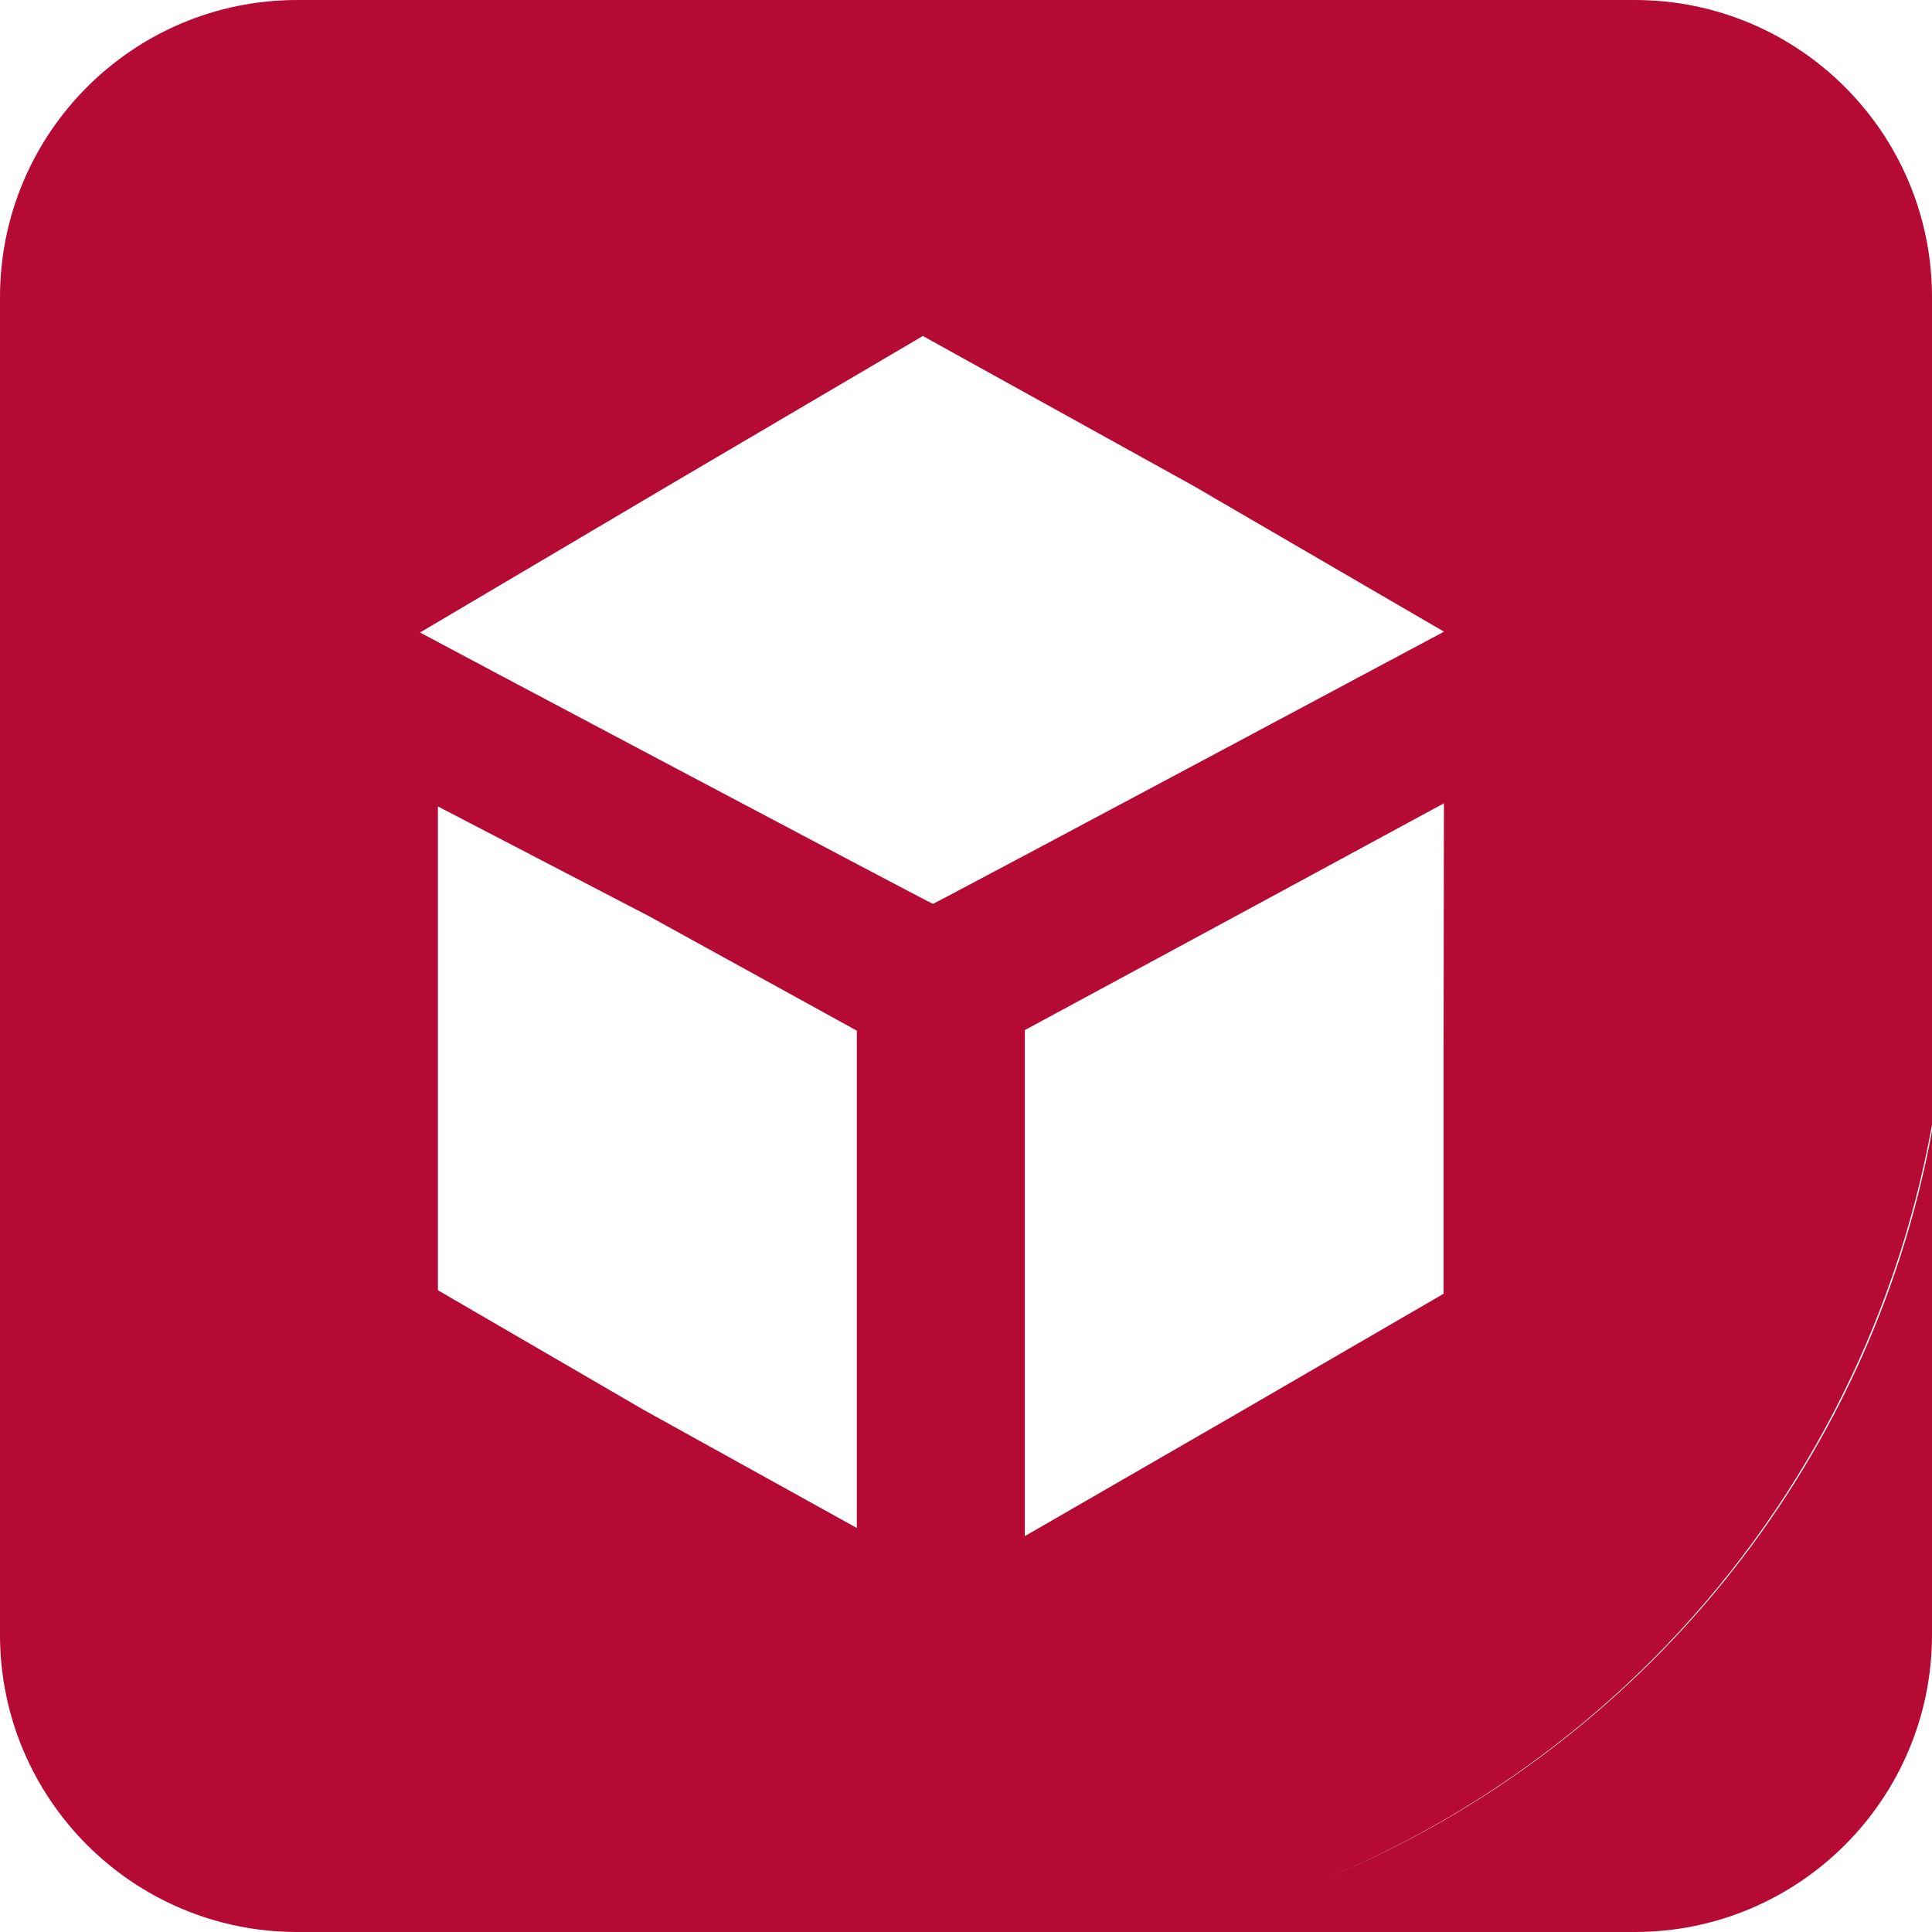 <svg width="65" height="65" viewBox="0 0 65 65" fill="none" xmlns="http://www.w3.org/2000/svg">
<path fill-rule="evenodd" clip-rule="evenodd" d="M10 0C4.477 0 0 4.477 0 10V55C0 60.523 4.477 65 10 65H55C60.523 65 65 60.523 65 55V38.05C62.9 49.416 55.134 58.794 44.74 63.145C48.783 61.439 52.491 58.953 55.636 55.791C60.529 50.873 63.777 44.604 65 37.843V10C65 4.477 60.523 0 55 0H10ZM40.132 16.335L48.582 21.252C48.582 21.252 31.444 30.409 31.388 30.409C31.331 30.409 14.165 21.309 14.131 21.28L22.592 16.278L31.048 11.304L40.132 16.335ZM21.829 30.821L28.827 34.676V51.407L21.685 47.45L14.733 43.409V27.131L21.829 30.821ZM48.568 35.264V43.527L41.545 47.603L34.48 51.681V34.656L41.514 30.855L48.58 27.026L48.568 35.264Z" fill="#B50A34"/>
</svg>
